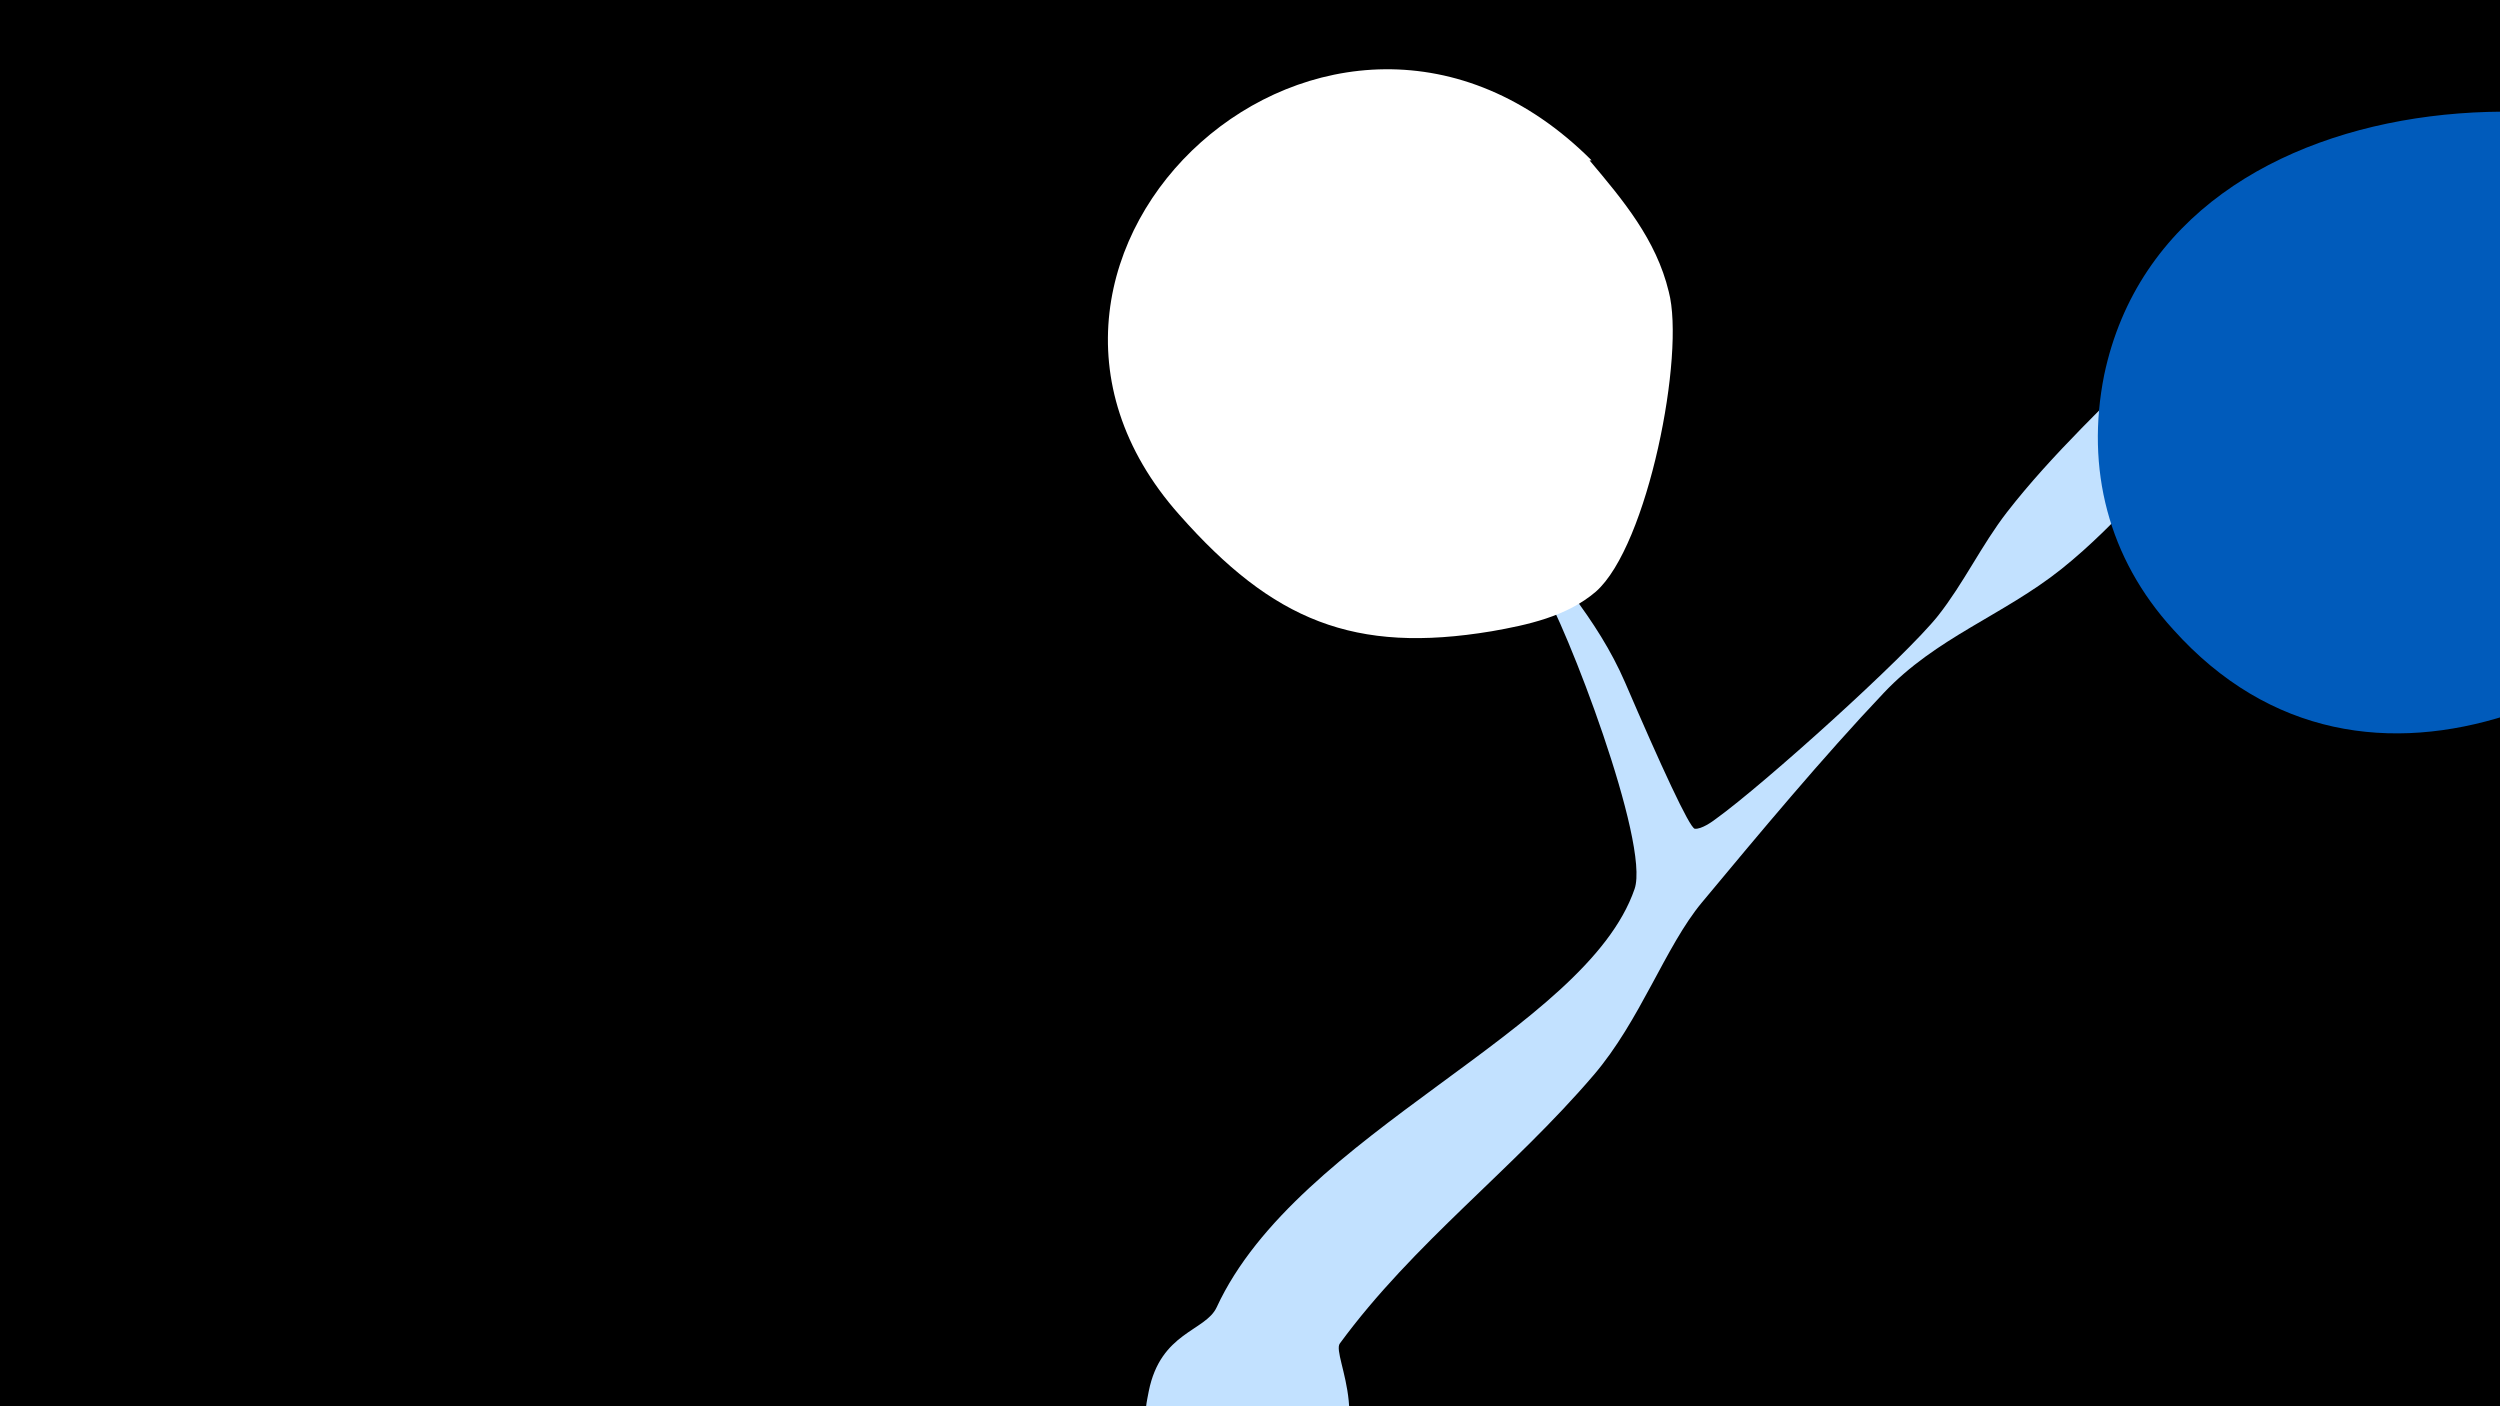 <svg width="1200" height="675" viewBox="-500 -500 1200 675" xmlns="http://www.w3.org/2000/svg"><path d="M-500-500h1200v675h-1200z" fill="#000"/><path d="M51.4 167.8c5.7-28.5 27.2-28.7 32.6-40.3 38.9-84.2 177.1-132.5 200.6-200.8 7.5-21.9-32.8-126.9-45-146-6.8-10.6-14.1-20.8-21.1-31.2-3.4-5-13.1-11.3-9.1-15.7 4.3-4.7 9.9 8.2 14 13.1 21 25.5 43.4 50.1 56.6 80.6 17 39.5 31 70 33.5 70.3 3.2 0.3 8.4-3.4 10.2-4.8 22.8-16.4 90.8-77.6 106.6-97.5 12.3-15.6 20.8-33.8 33-49.6 21.9-28.2 49-53.1 73.9-78.6 9.5-9.8 35.2-47.3 54.4-25.9 17.9 20-14.7 42.4-25.5 53.5-25 25.7-48.6 55.9-76.7 78.3-27.9 22.2-60.1 32.8-85.2 59.4-29.1 30.7-60.1 67.9-87.3 100.6-17.5 21-29.6 56.8-52 82.9-38.6 45.2-86.4 80.5-121.8 128.8-4.2 5.7 20.2 44.3-13.8 69.5-30.1 22.3-86.9-1.1-78.6-43z"  fill="#c2e1ff" /><path d="M861-392c-83-83-319-80-351 72-9 45 2 88 33 122 93 104 235 28 301-66 28-40 51-86 17-128z"  fill="#005bbb" /><path d="M264-423c-125-125-309 45-198 170 45 51 84 67 150 56 17-3 36-7 50-19 25-22 43-114 35-144-6-25-22-44-38-63z"  fill="#fff" /></svg>